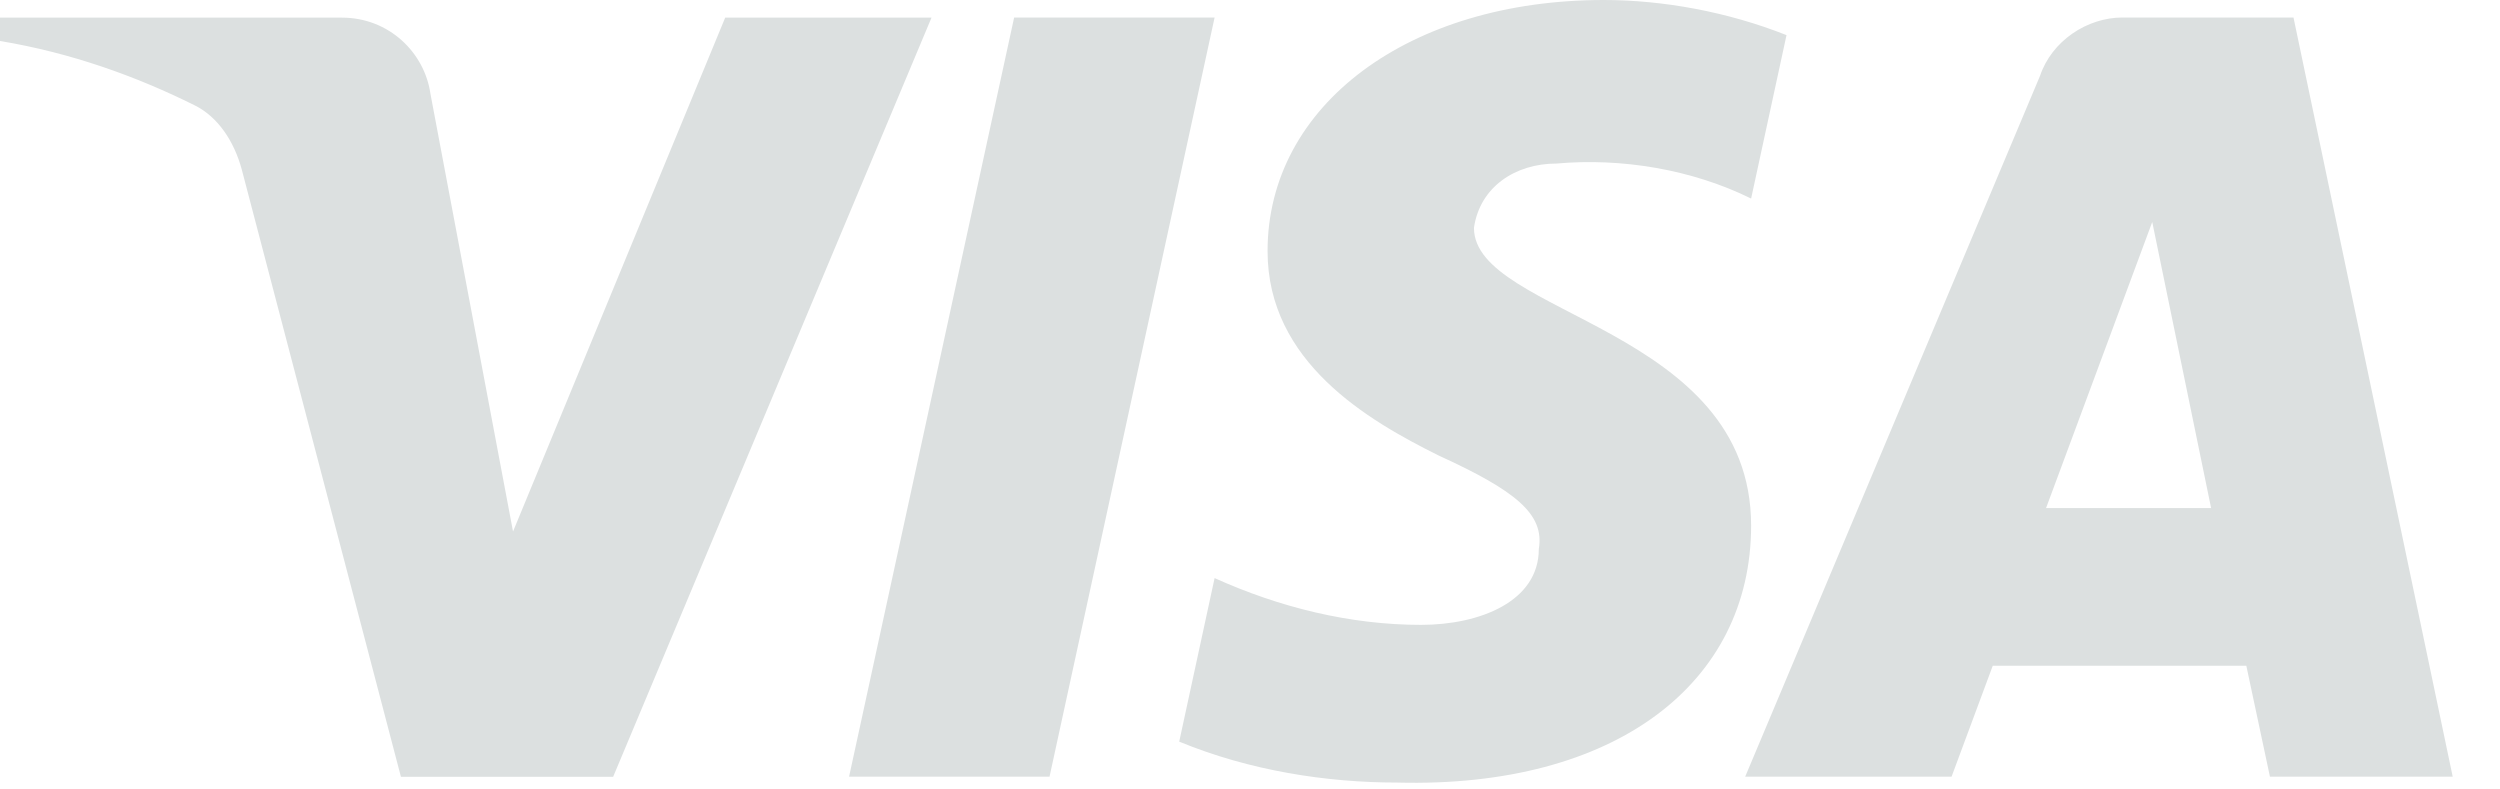 <svg width="38" height="12" viewBox="0 0 38 12" fill="none" xmlns="http://www.w3.org/2000/svg">
<path fill-rule="evenodd" clip-rule="evenodd" d="M9.32 11.807H6.094L3.675 2.577C3.56 2.152 3.316 1.777 2.957 1.6C2.062 1.155 1.076 0.802 0 0.623V0.268H5.197C5.915 0.268 6.453 0.802 6.542 1.422L7.798 8.079L11.023 0.268H14.159L9.32 11.807ZM15.953 11.805H12.906L15.415 0.266H18.462L15.953 11.805ZM22.404 3.463C22.494 2.841 23.032 2.486 23.659 2.486C24.646 2.397 25.72 2.575 26.617 3.018L27.155 0.534C26.258 0.178 25.272 0 24.377 0C21.419 0 19.267 1.598 19.267 3.817C19.267 5.504 20.792 6.39 21.868 6.924C23.032 7.456 23.48 7.812 23.39 8.344C23.39 9.142 22.494 9.498 21.599 9.498C20.523 9.498 19.447 9.232 18.462 8.787L17.924 11.273C19 11.716 20.164 11.895 21.24 11.895C24.556 11.982 26.617 10.385 26.617 7.989C26.617 4.97 22.404 4.793 22.404 3.463ZM37.281 11.805L34.861 0.266H32.263C31.725 0.266 31.187 0.621 31.008 1.154L26.527 11.805H29.664L30.29 10.119H34.144L34.503 11.805H37.281ZM32.714 3.374L33.609 7.723H31.1L32.714 3.374Z" fill="#DCE0E0"/>
</svg>

